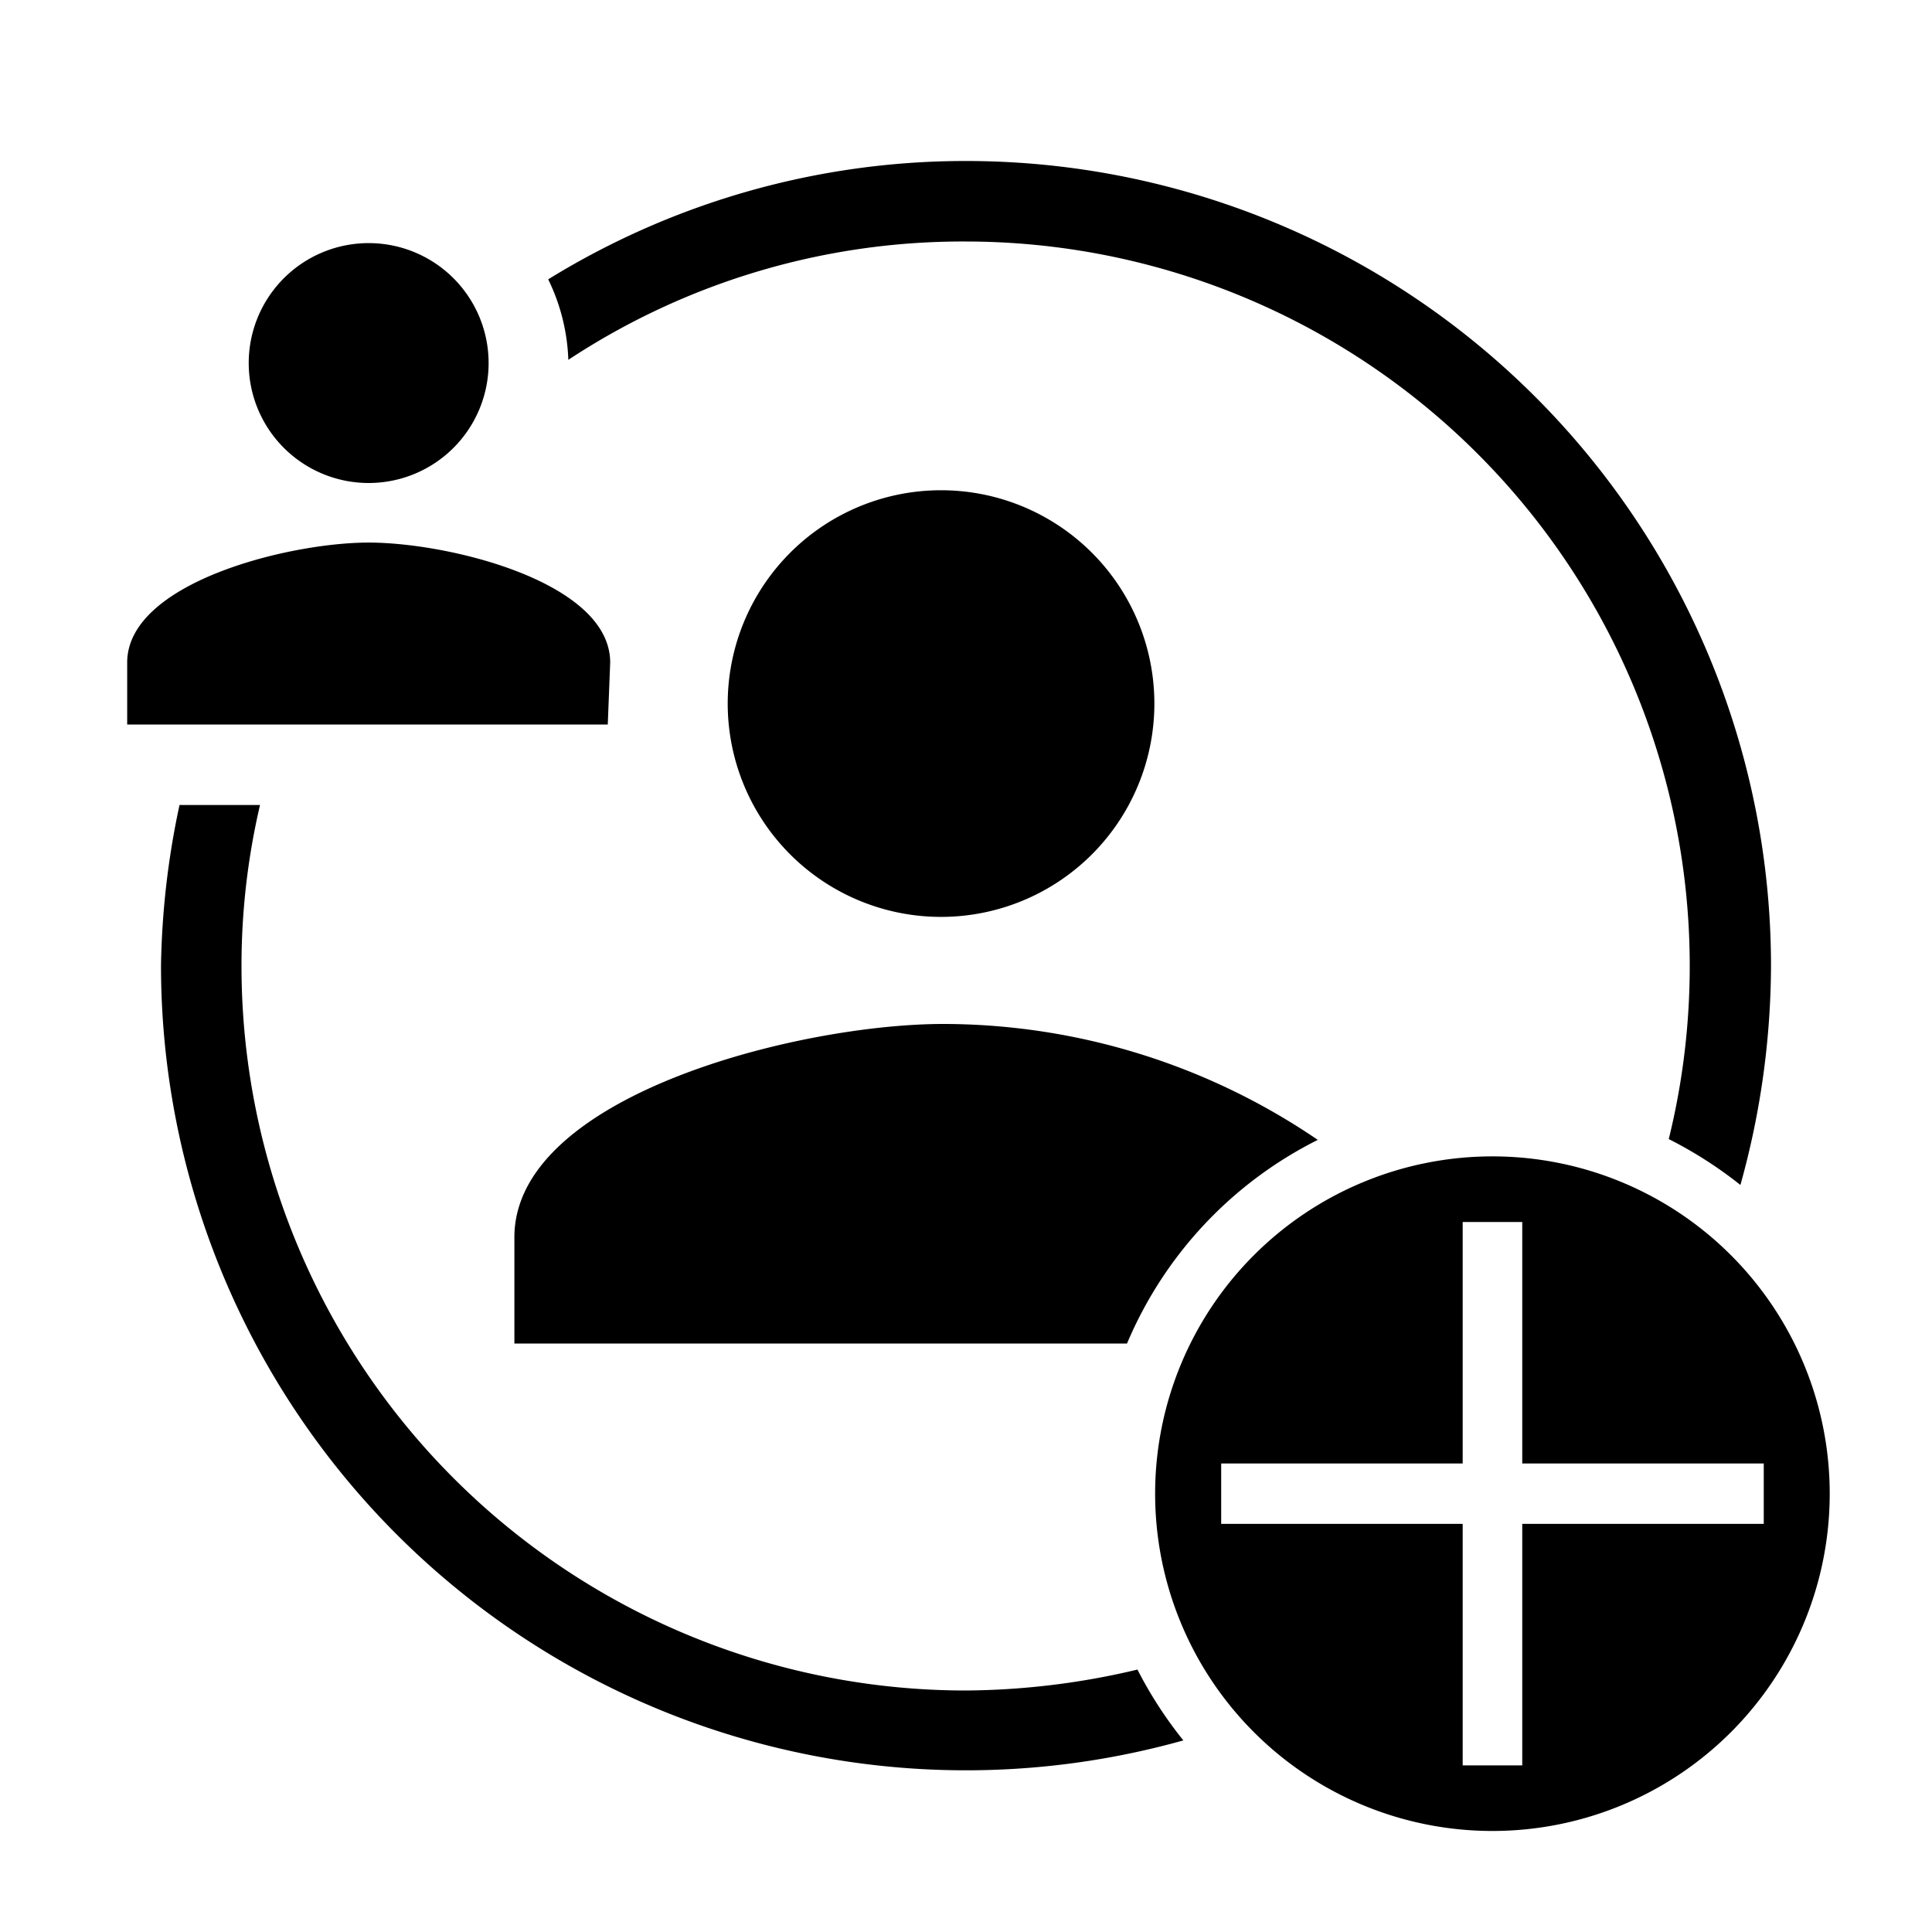 <svg id="Layer_1" data-name="Layer 1" xmlns="http://www.w3.org/2000/svg" viewBox="0 0 24 24"><path d="M6.39,15.37v1.32H14a5,5,0,0,1,2.37-2.53,8.27,8.27,0,0,0-4.65-1.44C9.92,12.72,6.39,13.61,6.39,15.37ZM12,3a9,9,0,0,1,8.73,11.15,5.18,5.18,0,0,1,.89.57A10.21,10.21,0,0,0,22,12,10,10,0,0,0,12,2,9.87,9.87,0,0,0,6.81,3.47a2.47,2.47,0,0,1,.25,1A8.9,8.9,0,0,1,12,3Zm2.34,5.75a2.65,2.65,0,1,0-2.65,2.64A2.65,2.65,0,0,0,14.34,8.75ZM12,21a9,9,0,0,1-9-9,8.76,8.76,0,0,1,.23-2h-1A10.2,10.2,0,0,0,2,12a10,10,0,0,0,12.7,9.62,5.1,5.1,0,0,1-.57-.88A9.41,9.41,0,0,1,12,21Zm9.5-5.41a4.19,4.19,0,1,0,0,5.93A4.19,4.19,0,0,0,21.5,15.59Zm-2.59,3.34v3h-.74v-3h-3v-.75h3v-3h.74v3h3v.75ZM4.58,6A1.49,1.49,0,1,0,3.09,4.54,1.49,1.49,0,0,0,4.58,6Zm3,2.23c0-1-2-1.49-3-1.49s-3,.5-3,1.49V9H7.55Z"/></svg>